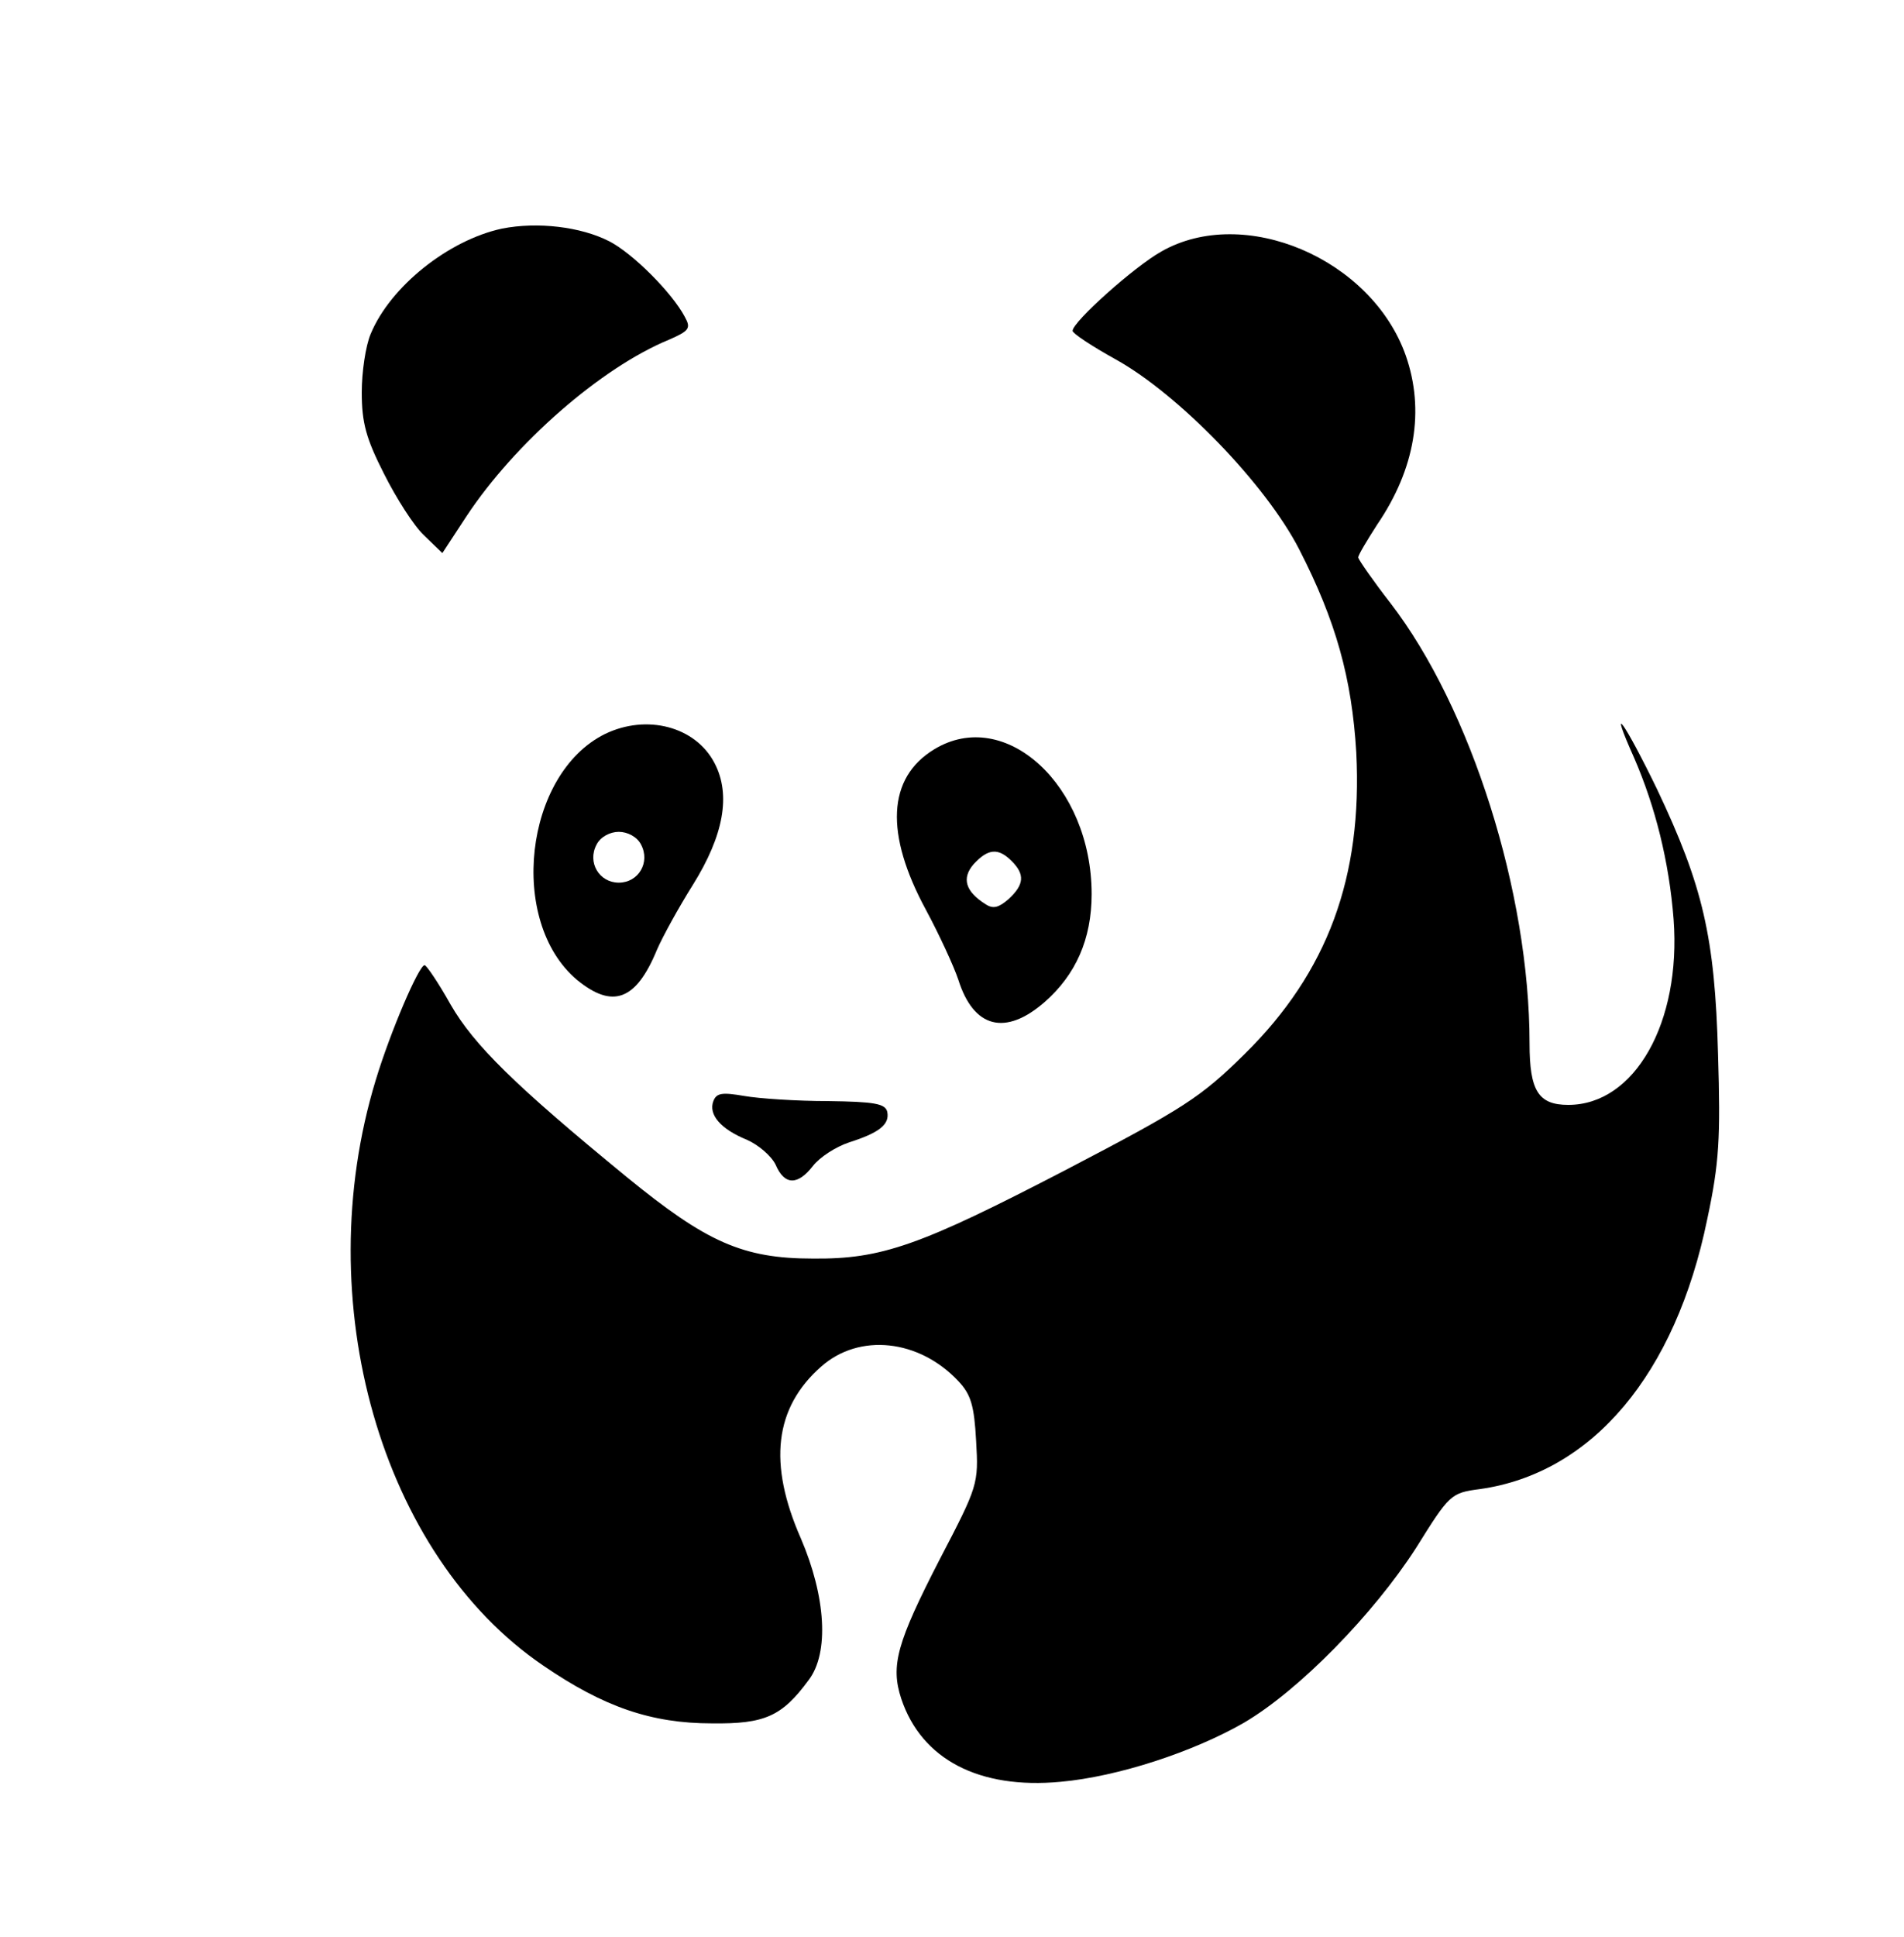 <?xml version="1.0" standalone="no"?>
<!DOCTYPE svg PUBLIC "-//W3C//DTD SVG 20010904//EN"
 "http://www.w3.org/TR/2001/REC-SVG-20010904/DTD/svg10.dtd">
<svg version="1.0" xmlns="http://www.w3.org/2000/svg"
 width="300pt" height="305pt" viewBox="0 0 300 305"
 preserveAspectRatio="xMidYMid meet">
<g transform="translate(0,305) scale(0.1,-0.1)"
fill="#000000" stroke="none">
<path d="M791 2690 c-84 -18 -176 -91 -207 -166 -8 -19 -14 -60 -14 -92 0 -48
7 -73 35 -128 19 -38 47 -82 63 -97 l29 -28 38 58 c76 115 212 234 319 278 32
14 35 18 25 36 -20 38 -82 100 -119 119 -45 23 -113 31 -169 20z"/>
<path d="M1830 2654 c-43 -24 -140 -111 -140 -125 0 -4 30 -24 68 -45 99 -55
236 -196 289 -299 58 -113 83 -203 90 -320 10 -196 -45 -346 -176 -475 -69
-68 -95 -85 -281 -182 -231 -120 -291 -141 -399 -140 -111 0 -168 26 -293 128
-177 145 -241 208 -278 272 -19 34 -38 62 -41 62 -9 0 -54 -105 -77 -181 -106
-348 8 -748 264 -922 95 -65 170 -91 266 -91 83 -1 110 11 152 68 33 43 27
132 -12 223 -52 118 -42 206 32 271 60 53 154 43 216 -23 20 -21 25 -39 28
-94 4 -68 3 -71 -57 -186 -68 -132 -78 -168 -61 -220 32 -96 123 -143 251
-131 90 8 209 47 289 93 87 51 204 171 271 275 53 85 55 87 101 93 177 25 308
181 358 425 19 89 21 128 17 260 -5 185 -24 265 -96 417 -52 107 -78 143 -36
49 33 -76 55 -163 62 -254 12 -162 -61 -292 -166 -292 -47 0 -61 22 -61 97 0
237 -92 528 -219 693 -28 36 -50 68 -51 72 0 4 14 27 30 52 60 88 75 180 45
266 -54 153 -255 238 -385 164z"/>
<path d="M953 1894 c-127 -63 -153 -295 -44 -387 56 -46 93 -33 126 47 9 21
35 68 57 103 48 77 60 141 34 191 -30 58 -107 78 -173 46z m57 -174 c15 -28
-4 -60 -35 -60 -31 0 -50 32 -35 60 6 12 21 20 35 20 14 0 29 -8 35 -20z"/>
<path d="M1472 1870 c-74 -45 -78 -133 -13 -253 21 -39 44 -89 51 -110 24 -76
74 -89 136 -35 49 43 74 99 74 170 0 171 -136 296 -248 228z m122 -176 c21
-21 20 -37 -5 -60 -15 -13 -24 -16 -36 -8 -32 20 -38 41 -19 63 23 25 39 26
60 5z"/>
<path d="M1124 1316 c-8 -21 11 -44 53 -61 18 -8 38 -25 45 -39 14 -33 35 -33
59 -2 11 14 36 30 57 37 47 15 64 28 60 48 -3 13 -20 16 -93 17 -50 0 -109 4
-132 8 -35 6 -44 5 -49 -8z"/>
</g>
</svg>
